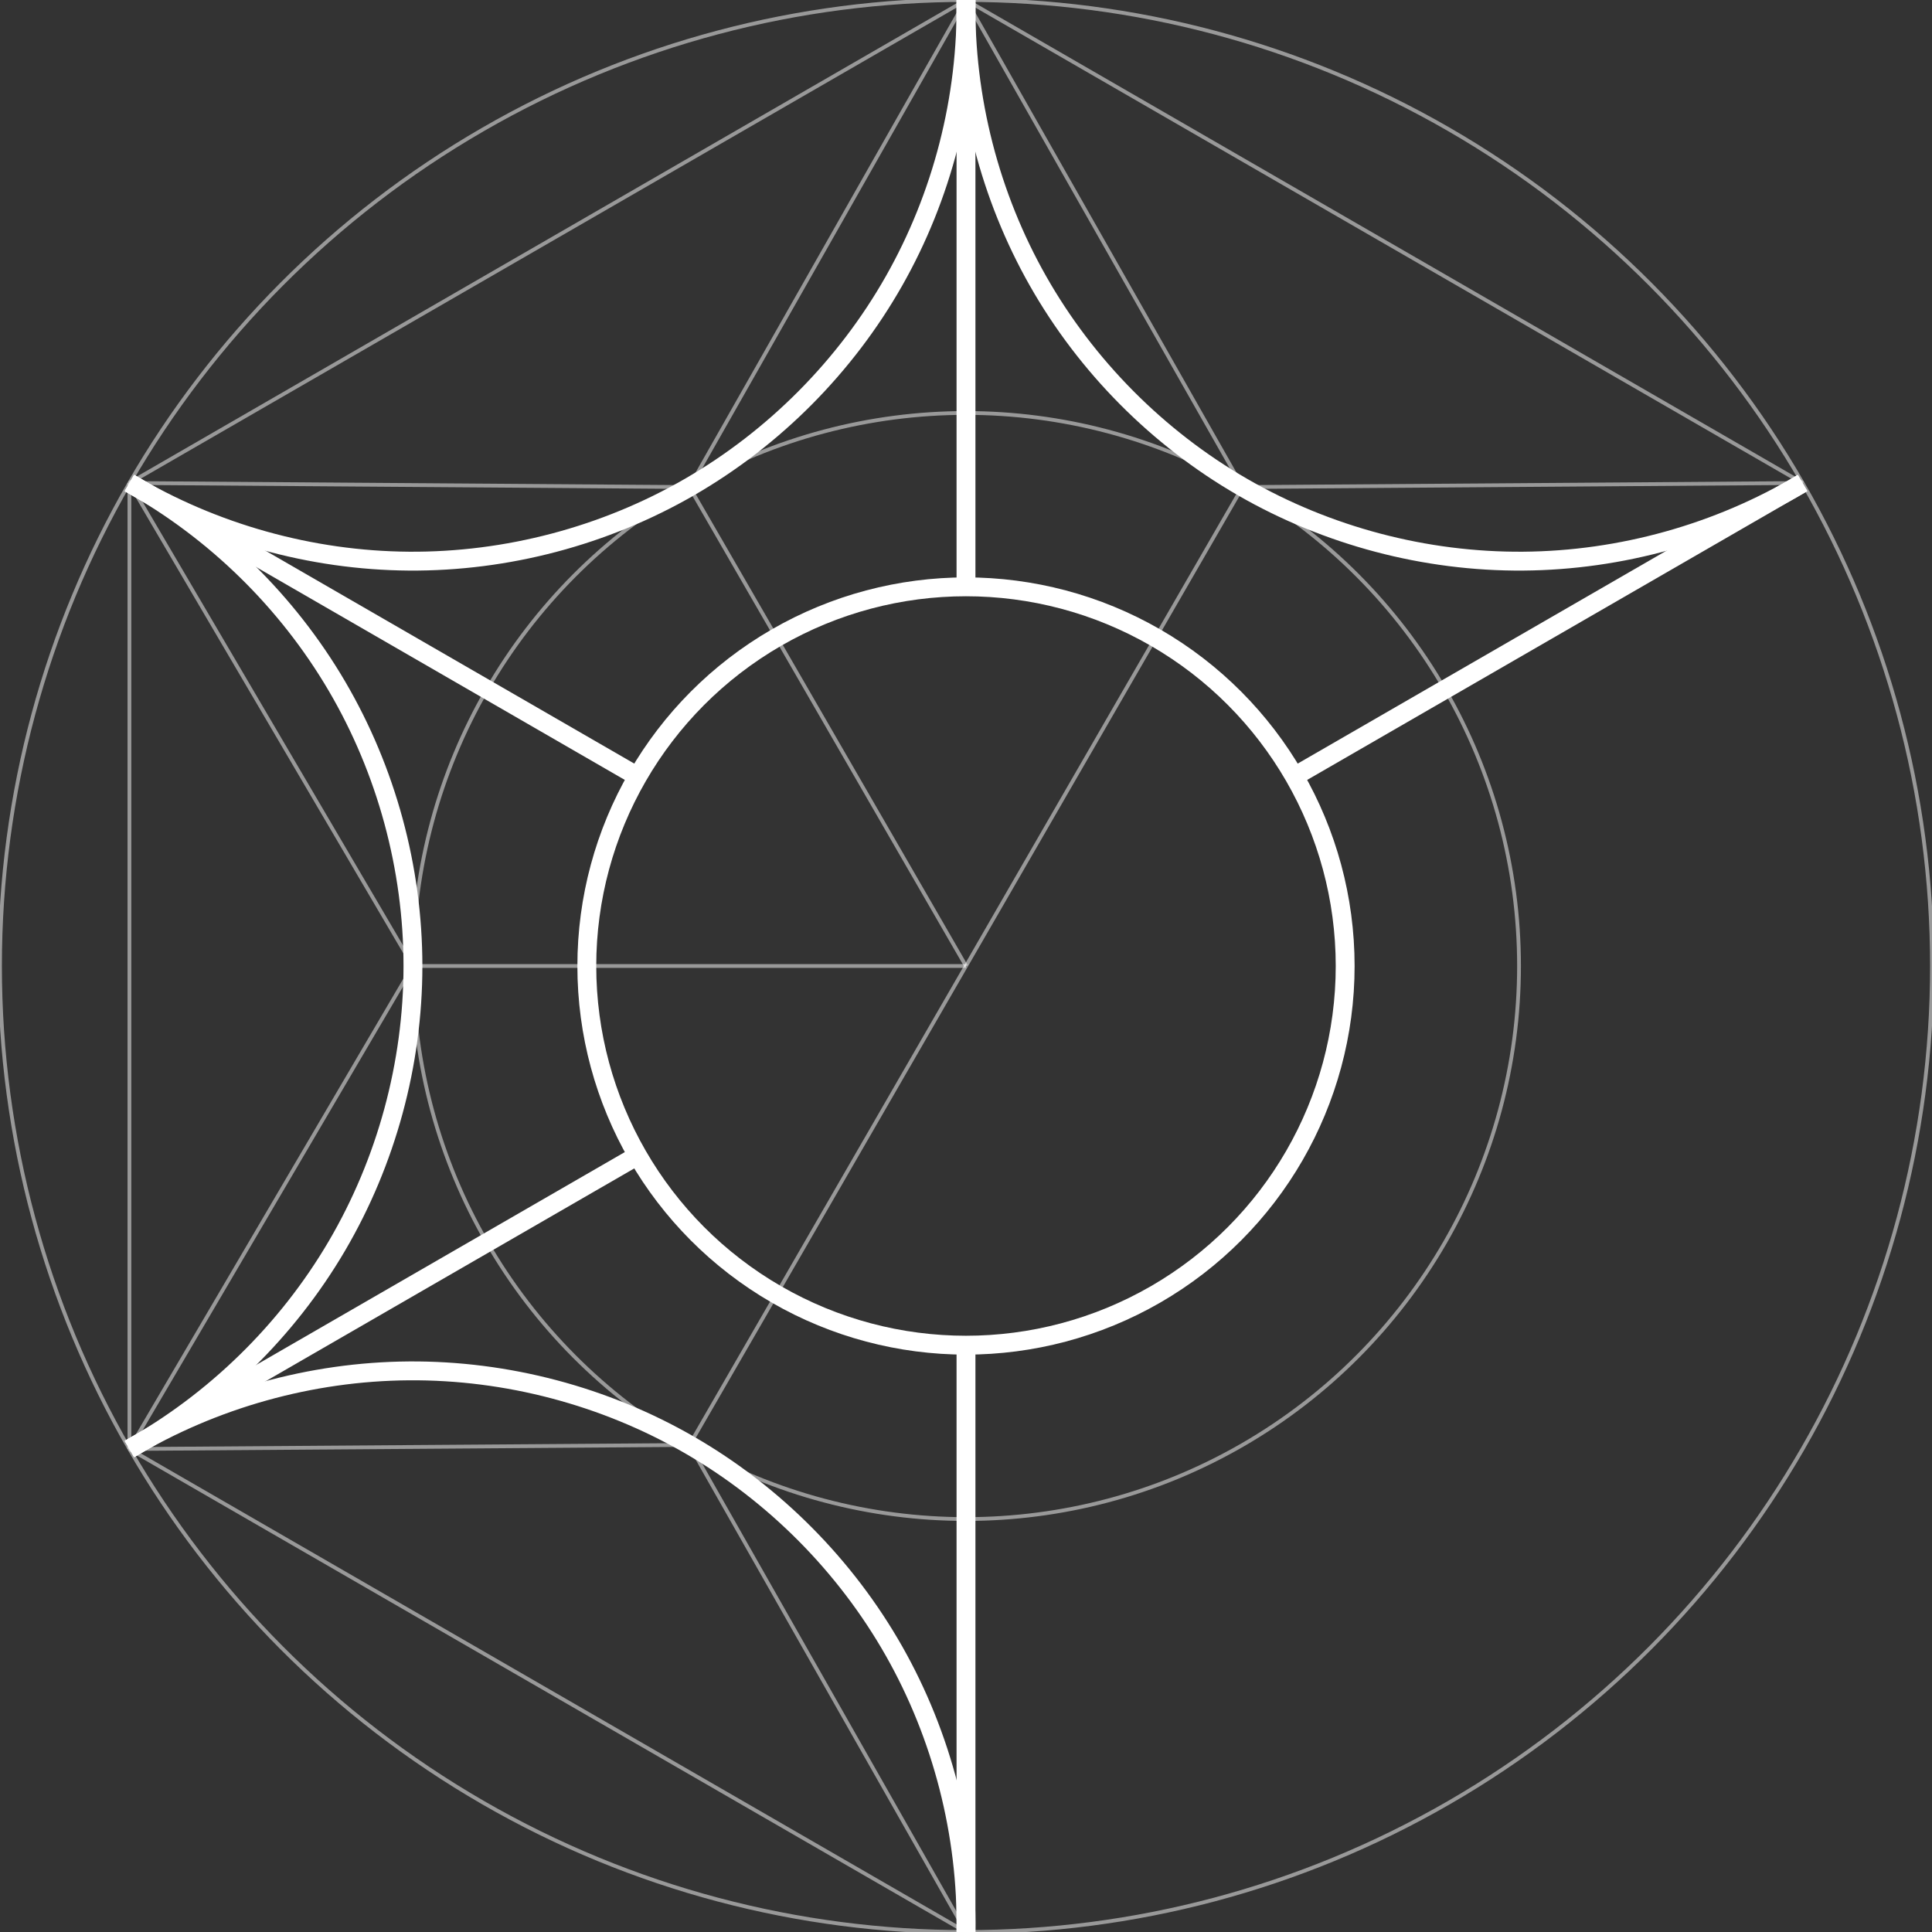 <?xml version="1.0" encoding="UTF-8" standalone="no"?>
<!-- Created with Inkscape (http://www.inkscape.org/) -->

<svg
   width="512"
   height="512"
   viewBox="0 0 135.467 135.467"
   version="1.1"
   id="svg1"
   sodipodi:docname="bo-icon-w.svg"
   inkscape:version="1.4 (e7c3feb100, 2024-10-09)"
   inkscape:export-filename="ebo-icon-w.png"
   inkscape:export-xdpi="95.812866"
   inkscape:export-ydpi="95.812866"
   xmlns:inkscape="http://www.inkscape.org/namespaces/inkscape"
   xmlns:sodipodi="http://sodipodi.sourceforge.net/DTD/sodipodi-0.dtd"
   xmlns="http://www.w3.org/2000/svg"
   xmlns:svg="http://www.w3.org/2000/svg">
  <rect x="0" y="0" width="135.467" height="135.467" fill="#333333" stroke="none"/>
  <sodipodi:namedview
     id="namedview1"
     pagecolor="#505050"
     bordercolor="#eeeeee"
     borderopacity="1"
     inkscape:showpageshadow="0"
     inkscape:pageopacity="0"
     inkscape:pagecheckerboard="0"
     inkscape:deskcolor="#505050"
     inkscape:document-units="mm"
     inkscape:zoom="1.104894"
     inkscape:cx="267.899"
     inkscape:cy="318.13006"
     inkscape:window-width="1900"
     inkscape:window-height="1028"
     inkscape:window-x="0"
     inkscape:window-y="0"
     inkscape:window-maximized="1"
     inkscape:current-layer="layer4" />
  <defs
     id="defs1">
    <inkscape:path-effect
       effect="spiro"
       id="path-effect20"
       is_visible="true"
       lpeversion="1" />
    <inkscape:path-effect
       effect="spiro"
       id="path-effect19"
       is_visible="true"
       lpeversion="1" />
    <inkscape:path-effect
       effect="spiro"
       id="path-effect18"
       is_visible="true"
       lpeversion="1" />
    <inkscape:path-effect
       effect="spiro"
       id="path-effect17"
       is_visible="true"
       lpeversion="1" />
    <inkscape:path-effect
       effect="spiro"
       id="path-effect16"
       is_visible="true"
       lpeversion="1" />
  </defs>
  <g
     inkscape:label="EBO"
     inkscape:groupmode="layer"
     id="layer1"
     inkscape:highlight-color="#ba99c0"
     style="fill:none;stroke:#ffffff;stroke-width:1.323;stroke-dasharray:none"
     transform="matrix(1,0,0,-1,0,135.467)">
    <circle
       style="fill:none;stroke:#ffffff;stroke-width:1.323;stroke-linecap:square;stroke-dasharray:none"
       id="path1"
       r="26.587"
       cy="67.733"
       cx="67.733"
       inkscape:label="core" />
    <circle
       style="display:inline;fill:none;stroke:#ffffff;stroke-width:0.265;stroke-linecap:square;stroke-dasharray:none;stroke-opacity:0.5"
       id="path2"
       cx="67.733"
       cy="67.733"
       r="38.778"
       inkscape:label="guide" />
    <circle
       style="display:inline;fill:none;stroke:#ffffff;stroke-width:0.265;stroke-linecap:square;stroke-dasharray:none;stroke-opacity:0.5"
       id="circle4"
       cx="67.733"
       cy="67.733"
       r="67.733"
       inkscape:label="guide2" />
    <path
       style="fill:none;stroke:#ffffff;stroke-width:1.323;stroke-linecap:butt;stroke-dasharray:none"
       d="M 67.733,41.147 V 0"
       id="path3"
       inkscape:label="Top"
       sodipodi:nodetypes="cc" />
    <path
       style="fill:none;stroke:#ffffff;stroke-width:1.323;stroke-linecap:butt;stroke-dasharray:none"
       d="M 67.733,94.32 V 135.467"
       id="path6"
       inkscape:label="Bottom" />
    <path
       style="fill:none;stroke:#ffffff;stroke-width:1.323;stroke-linecap:butt;stroke-dasharray:none"
       d="M 90.758,81.027 126.392,101.6"
       id="path4"
       sodipodi:nodetypes="cc"
       inkscape:label="BRight" />
    <path
       style="fill:none;stroke:#ffffff;stroke-width:1.323;stroke-linecap:butt;stroke-dasharray:none"
       d="M 44.708,81.027 9.075,101.6"
       id="path5"
       sodipodi:nodetypes="cc"
       inkscape:label="BLeft" />
    <path
       style="fill:none;stroke:#ffffff;stroke-width:1.323;stroke-linecap:butt;stroke-dasharray:none"
       d="M 44.708,54.44 9.075,33.867"
       id="path7"
       sodipodi:nodetypes="cc"
       inkscape:label="TLeft" />
  </g>
  <g
     inkscape:groupmode="layer"
     id="layer3"
     inkscape:label="Curves"
     transform="matrix(1,0,0,-1,0,135.467)">
    <path
       style="fill:none;stroke:#ffffff;stroke-width:1.323;stroke-linecap:butt;stroke-dasharray:none"
       d="m 67.733,0 c 0.099,6.862 -1.665,13.742 -5.053,19.71 -3.388,5.968 -8.393,11.008 -14.336,14.44 -5.943,3.431 -12.811,5.245 -19.673,5.195 -6.863,-0.05 -13.703,-1.962 -19.596,-5.479"
       id="path16"
       inkscape:label="TL"
       sodipodi:nodetypes="csssc" />
    <path
       style="fill:none;stroke:#ffffff;stroke-width:1.323;stroke-linecap:butt;stroke-dasharray:none"
       d="m 9.075,33.867 c 5.992,3.345 11.069,8.313 14.543,14.231 3.474,5.918 5.337,12.772 5.337,19.635 1e-6,6.863 -1.863,13.717 -5.337,19.635 C 20.143,93.287 15.067,98.255 9.075,101.6"
       id="path17"
       inkscape:label="L"
       sodipodi:nodetypes="csssc" />
    <path
       style="fill:none;stroke:#ffffff;stroke-width:1.323;stroke-linecap:butt;stroke-dasharray:none"
       d="M 67.733,135.467 C 67.833,128.604 66.069,121.724 62.68,115.756 59.292,109.788 54.288,104.748 48.344,101.316 42.401,97.885 35.533,96.072 28.671,96.121 21.808,96.171 14.968,98.083 9.075,101.6"
       id="path18"
       inkscape:label="BL"
       sodipodi:nodetypes="csssc" />
    <path
       style="fill:none;stroke:#ffffff;stroke-width:1.323;stroke-linecap:butt;stroke-dasharray:none"
       d="m 126.392,101.6 c -5.893,-3.517 -12.734,-5.429 -19.596,-5.479 -6.863,-0.05 -13.73,1.764 -19.673,5.195 -5.943,3.431 -10.948,8.472 -14.336,14.44 -3.388,5.968 -5.152,12.848 -5.053,19.71"
       id="path19"
       sodipodi:nodetypes="ccssc"
       inkscape:label="BR" />
  </g>
  <g
     inkscape:groupmode="layer"
     id="layer4"
     inkscape:label="Curves Guides"
     inkscape:highlight-color="#21b1f3"
     style="display:inline;stroke-width:0.265;stroke-dasharray:none"
     transform="matrix(1,0,0,-1,0,135.467)">
    <g
       id="g11"
       inkscape:label="lines"
       inkscape:highlight-color="#21f37d">
      <path
         style="fill:none;stroke:#ffffff;stroke-width:0.265;stroke-linecap:butt;stroke-dasharray:none;stroke-opacity:0.5"
         d="M 67.733,67.733 48.344,34.15"
         id="path8"
         inkscape:label="TL" />
      <path
         style="fill:none;stroke:#ffffff;stroke-width:0.265;stroke-linecap:butt;stroke-dasharray:none;stroke-opacity:0.5"
         d="M 67.733,67.733 H 28.955"
         id="path9"
         inkscape:label="L" />
      <path
         style="fill:none;stroke:#ffffff;stroke-width:0.265;stroke-linecap:butt;stroke-dasharray:none;stroke-opacity:0.5"
         d="M 67.733,67.733 48.344,101.316"
         id="path10"
         inkscape:label="BL" />
      <path
         style="fill:none;stroke:#ffffff;stroke-width:0.265;stroke-linecap:butt;stroke-dasharray:none;stroke-opacity:0.5"
         d="m 67.733,67.733 19.389,33.583"
         id="path11"
         inkscape:label="BR" />
    </g>
    <path
       style="fill:none;stroke:#ffffff;stroke-width:0.265;stroke-linecap:butt;stroke-linejoin:bevel;stroke-dasharray:none;stroke-opacity:0.5"
       d="M 67.733,0 48.344,34.15 9.075,33.867 Z"
       id="path12"
       inkscape:label="TL" />
    <path
       style="fill:none;stroke:#ffffff;stroke-width:0.265;stroke-linecap:butt;stroke-linejoin:bevel;stroke-dasharray:none;stroke-opacity:0.5"
       d="M 28.955,67.733 9.075,33.867 9.075,101.6 Z"
       id="path13"
       inkscape:label="L" />
    <path
       style="fill:none;stroke:#ffffff;stroke-width:0.265;stroke-linecap:butt;stroke-linejoin:bevel;stroke-dasharray:none;stroke-opacity:0.5"
       d="M 9.075,101.6 67.733,135.467 48.344,101.316 Z"
       id="path14"
       inkscape:label="BL" />
    <path
       style="fill:none;stroke:#ffffff;stroke-width:0.265;stroke-linecap:butt;stroke-linejoin:bevel;stroke-dasharray:none;stroke-opacity:0.5"
       d="M 67.733,135.467 126.392,101.6 87.123,101.316 Z"
       id="path15"
       inkscape:label="BR" />
  </g>
</svg>
